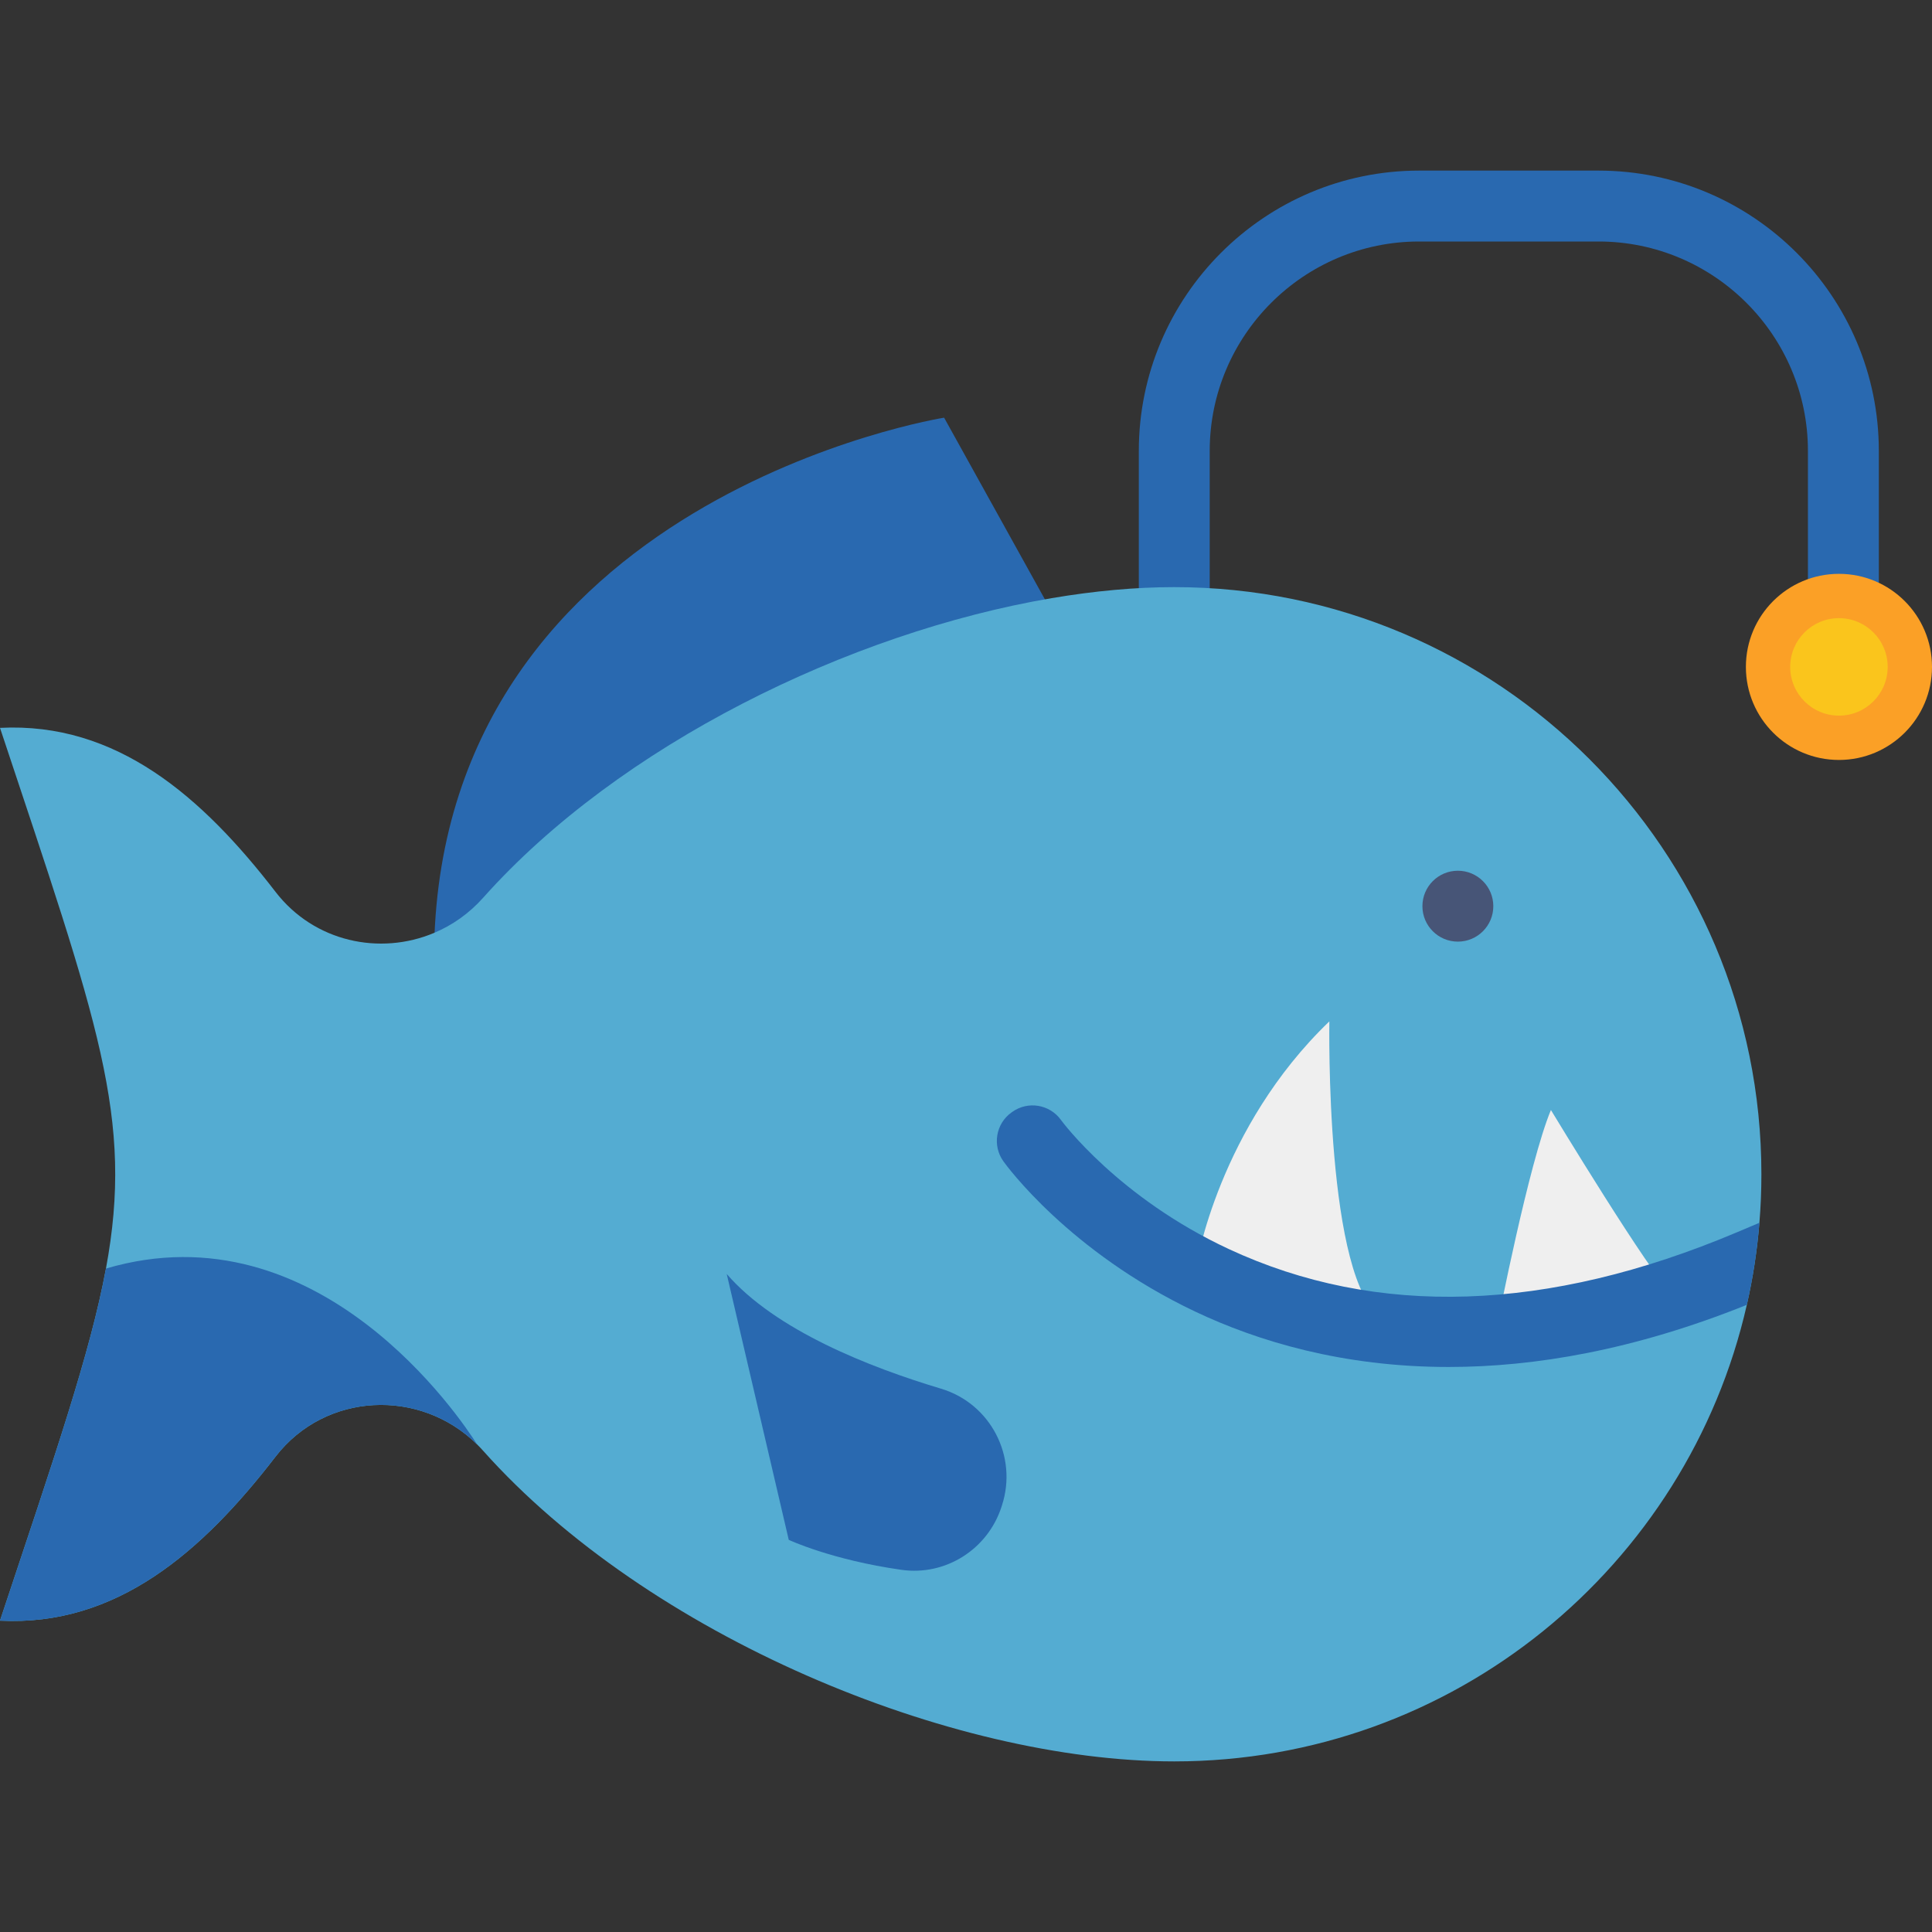 <?xml version="1.0" encoding="iso-8859-1"?>
<!-- Generator: Adobe Illustrator 19.0.0, SVG Export Plug-In . SVG Version: 6.00 Build 0)  -->
<svg version="1.1" id="Layer_1" xmlns="http://www.w3.org/2000/svg" xmlns:xlink="http://www.w3.org/1999/xlink" x="0px" y="0px"
	 viewBox="0 0 512 512" style="enable-background:new 0 0 512 512;" xml:space="preserve">
<rect x="0" y="0" width="512" height="512" fill="#333333" stroke="none"/>
<g>
	<path style="fill:#2969B0;" d="M278.688,162.043c-53.607,9.113-114.531,38.905-150.641,79.383c-3.734,4.192-8.197,7.304-13,9.324
		c2.713-118.993,135.152-140.06,135.152-140.06L278.688,162.043z"/>
	<path style="fill:#2969B0;" d="M320.587,164.991h-18.789v-45.488c0-40.965,33.327-74.292,74.292-74.292h47.528
		c40.964,0,74.29,33.327,74.29,74.292v38.442h-18.789v-38.442c0-30.605-24.898-55.503-55.503-55.503h-47.528
		c-30.604,0-55.502,24.898-55.502,55.503V164.991z"/>
</g>
<path style="fill:#54ACD2;" d="M466.789,311.193c0,4.333-0.176,8.619-0.528,12.859c-0.599,7.41-1.726,14.679-3.335,21.748
	c-15.736,69.284-77.692,120.989-151.733,120.989c-59.432,0-139.45-33.327-183.146-82.308c-0.528-0.587-1.069-1.163-1.621-1.703
	c-15.137-14.961-40.208-13.869-53.408,3.253C53.619,411.209,30.931,431.078,0,429.493c14.597-43.896,23.944-70.987,28.078-93.311
	c7.41-39.974-1.949-64.693-28.078-143.29c30.931-1.585,53.619,18.284,73.019,43.461c10.252,13.293,27.667,16.922,42.029,10.874
	c4.803-2.02,9.265-5.132,13-9.324c36.11-40.479,97.033-70.271,150.641-79.383c11.262-1.914,22.194-2.924,32.505-2.924
	C397.129,155.596,466.789,225.257,466.789,311.193z"/>
<circle style="fill:#475577;" cx="386.349" cy="240.147" r="9.394"/>
<circle style="fill:#FBA026;" cx="487.339" cy="176.734" r="24.661"/>
<g>
	<path style="fill:#EFEFEF;" d="M317.064,335.266c0,0,5.872-36.404,35.229-64.587c0,0-1.174,69.284,14.092,78.679L317.064,335.266z"
		/>
	<path style="fill:#EFEFEF;" d="M396.917,350.532c0,0,8.22-42.275,14.092-56.367c0,0,27.009,44.624,31.706,48.147L396.917,350.532z"
		/>
</g>
<g>
	<path style="fill:#2969B0;" d="M249.362,368.009c-18.849-5.641-43.885-15.47-56.774-30.395l16.44,70.459
		c0,0,11.295,5.315,29.885,7.95c11.683,1.656,22.844-5.444,26.484-16.669l0.141-0.435
		C269.761,385.901,262.473,371.933,249.362,368.009z"/>
	<path style="fill:#2969B0;" d="M466.261,324.051c-0.599,7.41-1.726,14.679-3.335,21.748c-29.91,12.013-56.308,16.464-79.019,16.464
		c-28.172,0-50.672-6.858-67.194-14.691c-33.374-15.83-50.037-38.752-50.73-39.715l-0.075-0.104
		c-2.98-4.164-2.021-9.956,2.143-12.936l0.195-0.14c4.165-2.98,9.958-2.019,12.937,2.148l0.054,0.076
		c0.282,0.376,15.196,20.503,44.366,34.09c39.187,18.249,84.468,16.781,134.6-4.38L466.261,324.051z"/>
	<path style="fill:#2969B0;" d="M126.426,382.779c-15.137-14.961-40.208-13.869-53.408,3.253
		C53.619,411.209,30.931,431.078,0,429.493c14.597-43.896,23.944-70.987,28.078-93.311
		C84.527,319.53,122.234,376.144,126.426,382.779z"/>
</g>
<circle style="fill:#FAC51C;" cx="487.339" cy="176.734" r="12.917"/>
<g>
</g>
<g>
</g>
<g>
</g>
<g>
</g>
<g>
</g>
<g>
</g>
<g>
</g>
<g>
</g>
<g>
</g>
<g>
</g>
<g>
</g>
<g>
</g>
<g>
</g>
<g>
</g>
<g>
</g>
</svg>
